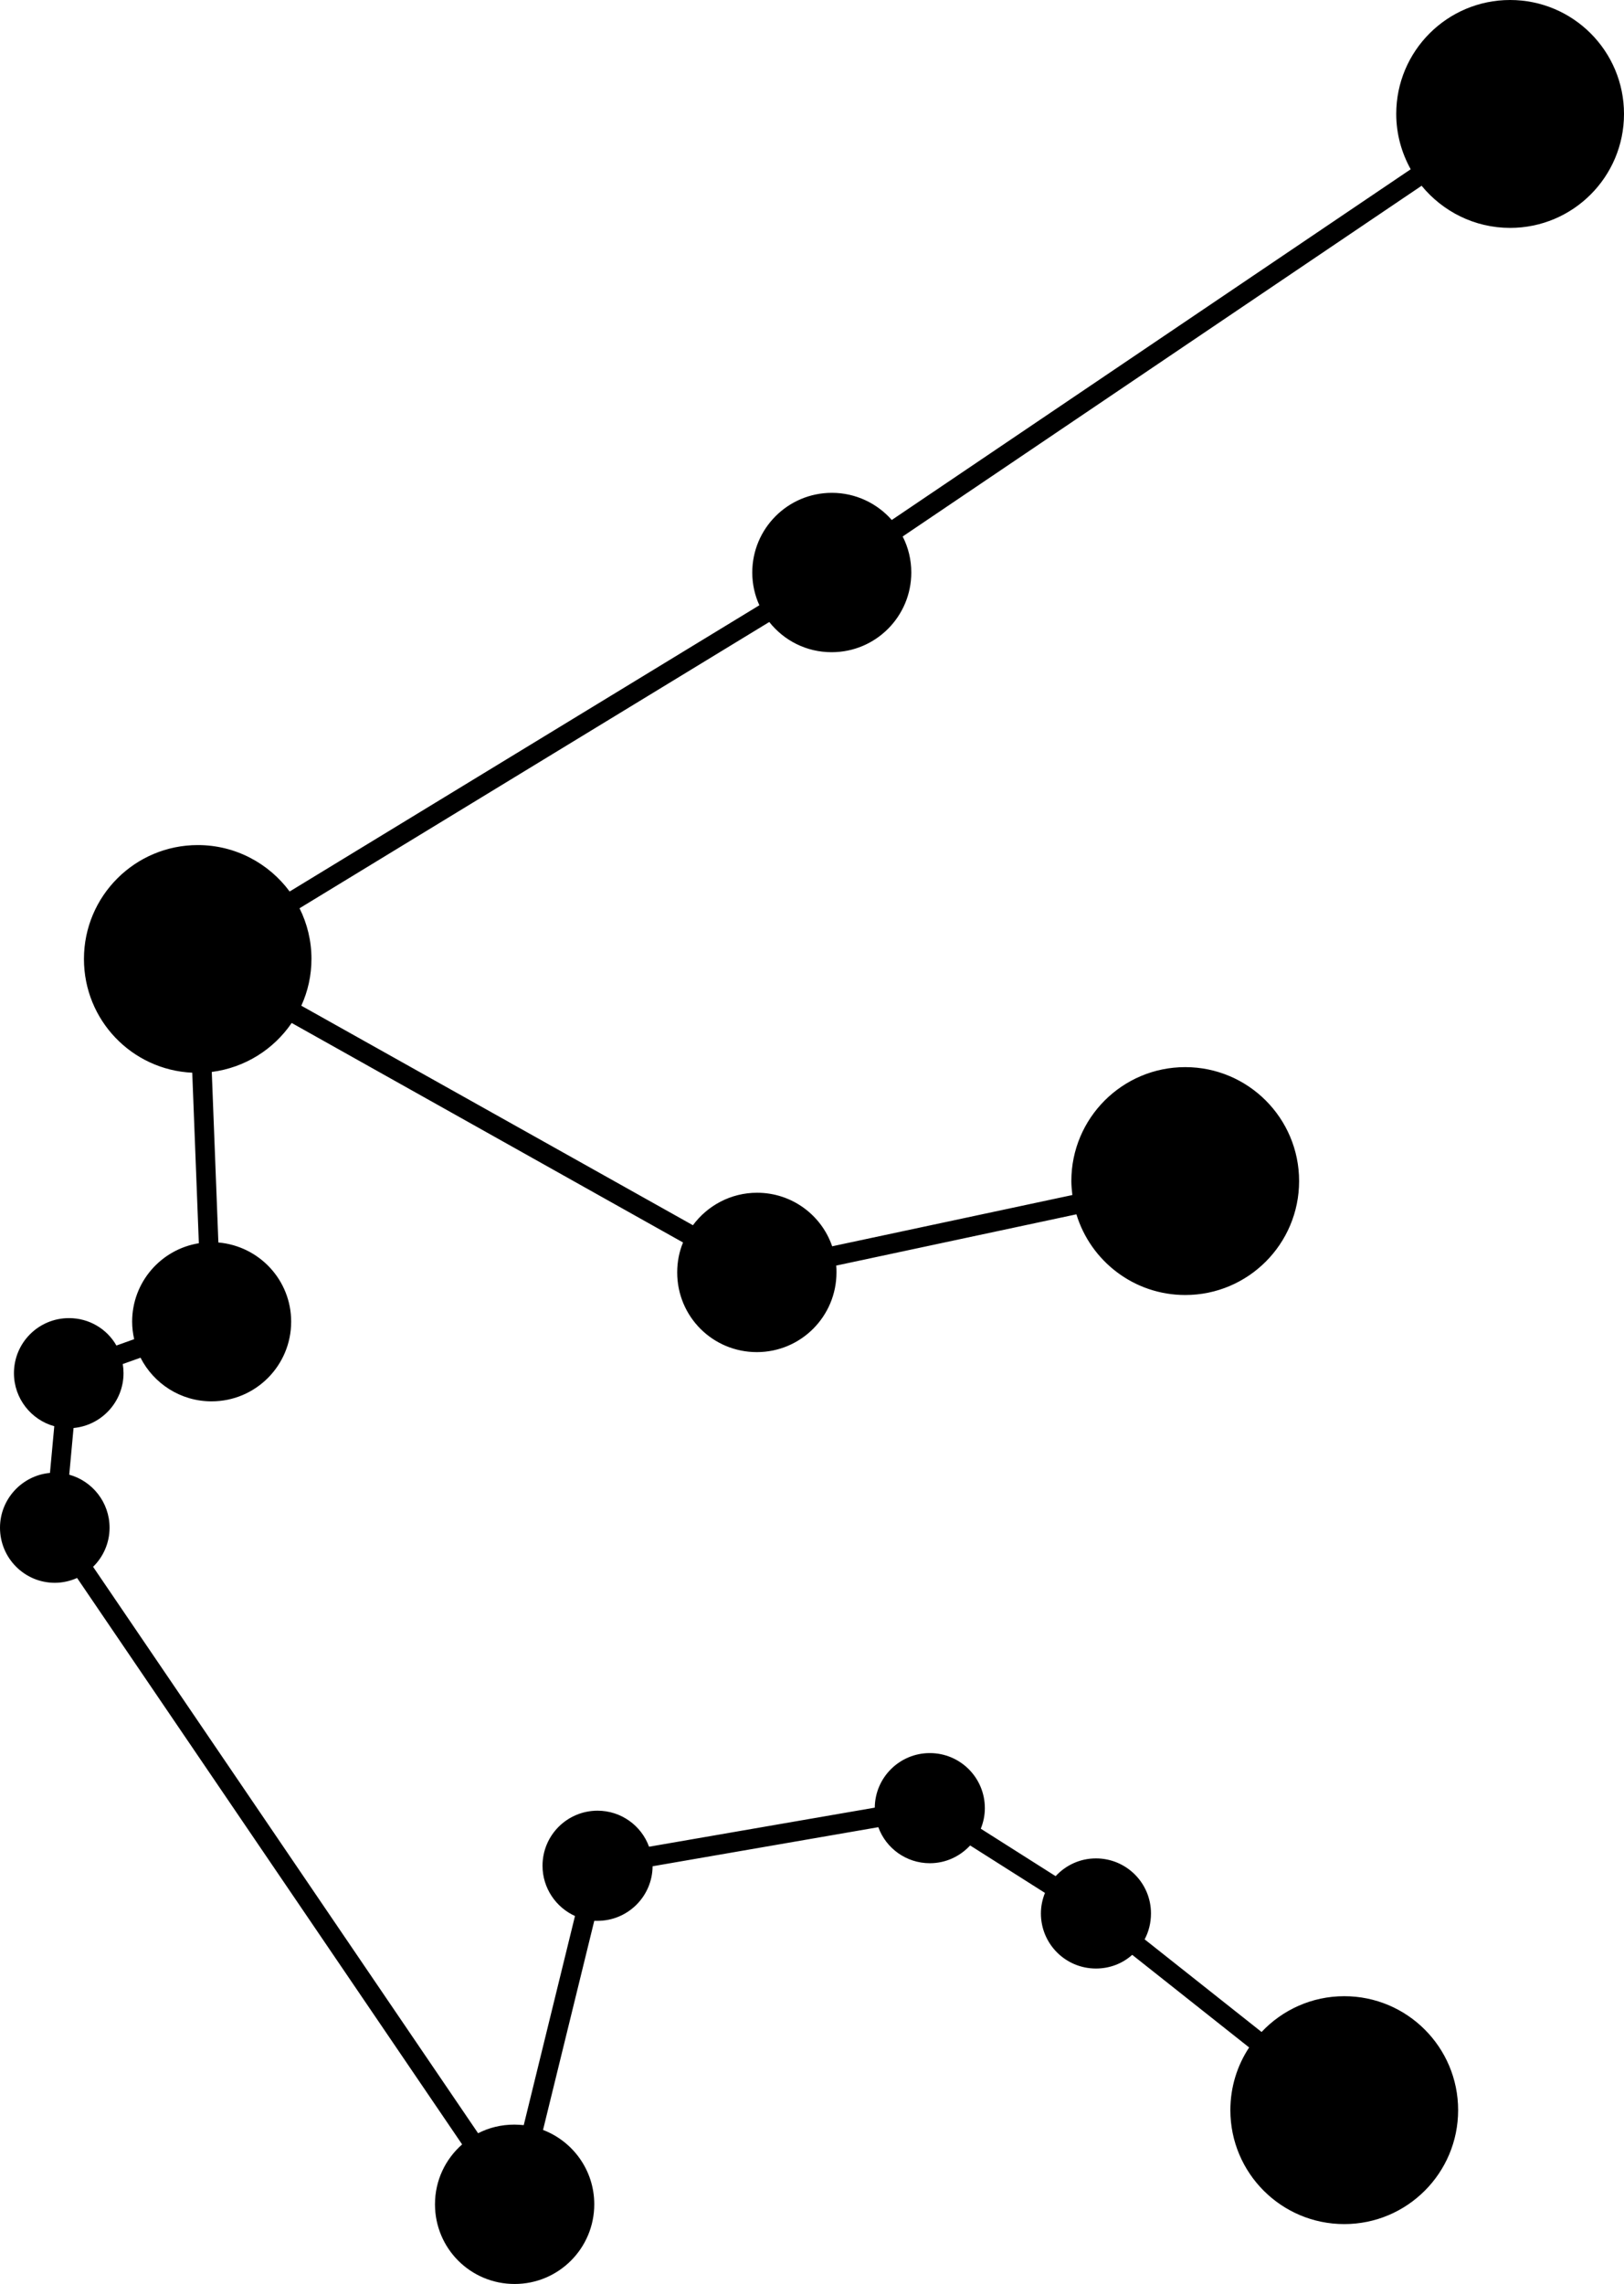 <?xml version="1.0" encoding="utf-8"?>
<!-- Generator: Adobe Illustrator 26.1.0, SVG Export Plug-In . SVG Version: 6.00 Build 0)  -->
<svg version="1.1" id="Layer_1" xmlns="http://www.w3.org/2000/svg" xmlns:xlink="http://www.w3.org/1999/xlink" x="0px" y="0px"
	 viewBox="0 0 640.3 900" style="enable-background:new 0 0 640.3 900;" xml:space="preserve">
<path id="XMLID_1_" d="M640.3,44.9c0,24.8-20.1,44.9-44.9,44.9c-14.1,0-26.6-6.5-34.9-16.6L355.9,211.4c2.2,4.3,3.4,9.1,3.4,14.2
	c0,17.3-14,31.4-31.4,31.4c-10,0-18.8-4.6-24.6-11.9L118.1,357.9c3,6,4.7,12.8,4.7,19.9c0,6.6-1.4,12.8-4,18.5l154.4,86.5
	c5.7-7.7,14.9-12.8,25.3-12.8c13.7,0,25.4,8.8,29.6,21.1l94.7-20.2c-0.2-1.8-0.4-3.7-0.4-5.5c0-24.8,20.1-44.9,44.9-44.9
	c24.8,0,44.9,20.1,44.9,44.9s-20.1,44.9-44.9,44.9c-20.2,0-37.3-13.4-42.9-31.8l-94.7,20.2c0.1,0.9,0.1,1.8,0.1,2.7
	c0,17.3-14,31.4-31.4,31.4s-31.4-14-31.4-31.4c0-4.2,0.8-8.2,2.3-11.8L115,403.1c-7.1,10.4-18.4,17.6-31.5,19.3l2.6,67.2
	c16.1,1.4,28.7,14.8,28.7,31.2c0,17.3-14,31.4-31.4,31.4c-12.2,0-22.8-7-28-17.2l-7,2.5c0.2,1.2,0.3,2.4,0.3,3.6
	c0,11.3-8.7,20.6-19.7,21.6l-1.7,18.4c9.1,2.5,15.9,10.9,15.9,20.9c0,6-2.5,11.5-6.5,15.4l151.8,223.2c4.3-2.2,9.1-3.4,14.3-3.4
	c1.2,0,2.5,0.1,3.7,0.2l20.2-82.4c-7.5-3.4-12.8-11-12.8-19.8c0-12,9.7-21.7,21.7-21.7c9.3,0,17.3,5.9,20.3,14.2l89-15.4
	c0.1-11.9,9.8-21.5,21.7-21.5c12,0,21.7,9.7,21.7,21.7c0,2.9-0.6,5.6-1.6,8.1l29.5,18.7c4-4.3,9.6-7,15.9-7c12,0,21.7,9.7,21.7,21.7
	c0,3.7-0.9,7.2-2.5,10.2l46.1,36.5c8.2-8.7,19.8-14.1,32.6-14.1c24.8,0,44.9,20.1,44.9,44.9c0,24.8-20.1,44.9-44.9,44.9
	c-24.8,0-44.9-20.1-44.9-44.9c0-9.1,2.7-17.6,7.4-24.7l-46.1-36.5c-3.8,3.4-8.8,5.4-14.3,5.4c-12,0-21.7-9.7-21.7-21.7
	c0-2.9,0.6-5.6,1.6-8.1l-29.5-18.7c-4,4.3-9.6,7-15.9,7c-9.3,0-17.3-5.9-20.3-14.2l-89,15.4c-0.1,11.9-9.8,21.5-21.7,21.5
	c-0.4,0-0.9,0-1.3,0l-20.2,82.4c11.8,4.5,20.2,15.9,20.2,29.3c0,17.3-14,31.4-31.4,31.4s-31.4-14-31.4-31.4
	c0-9.4,4.1-17.8,10.7-23.6L30.4,621.8c-2.7,1.2-5.7,1.9-8.8,1.9C9.7,623.7,0,614,0,602c0-11.3,8.7-20.6,19.7-21.6l1.7-18.4
	c-9.1-2.5-15.9-10.9-15.9-20.9c0-12,9.7-21.7,21.7-21.7c8,0,15,4.3,18.7,10.8l7-2.5c-0.5-2.2-0.8-4.5-0.8-6.9
	c0-15.6,11.4-28.5,26.3-30.9l-2.6-67.2c-23.8-1.1-42.7-20.7-42.7-44.8c0-24.8,20.1-44.9,44.9-44.9c14.8,0,28,7.2,36.2,18.3
	l185.2-112.8c-1.8-3.9-2.8-8.3-2.8-12.9c0-17.3,14-31.4,31.4-31.4c9.4,0,17.9,4.2,23.6,10.7L556.2,66.7c-3.6-6.5-5.7-13.9-5.7-21.8
	c0-24.8,20.1-44.9,44.9-44.9C620.2,0,640.3,20.1,640.3,44.9z"/>
</svg>
